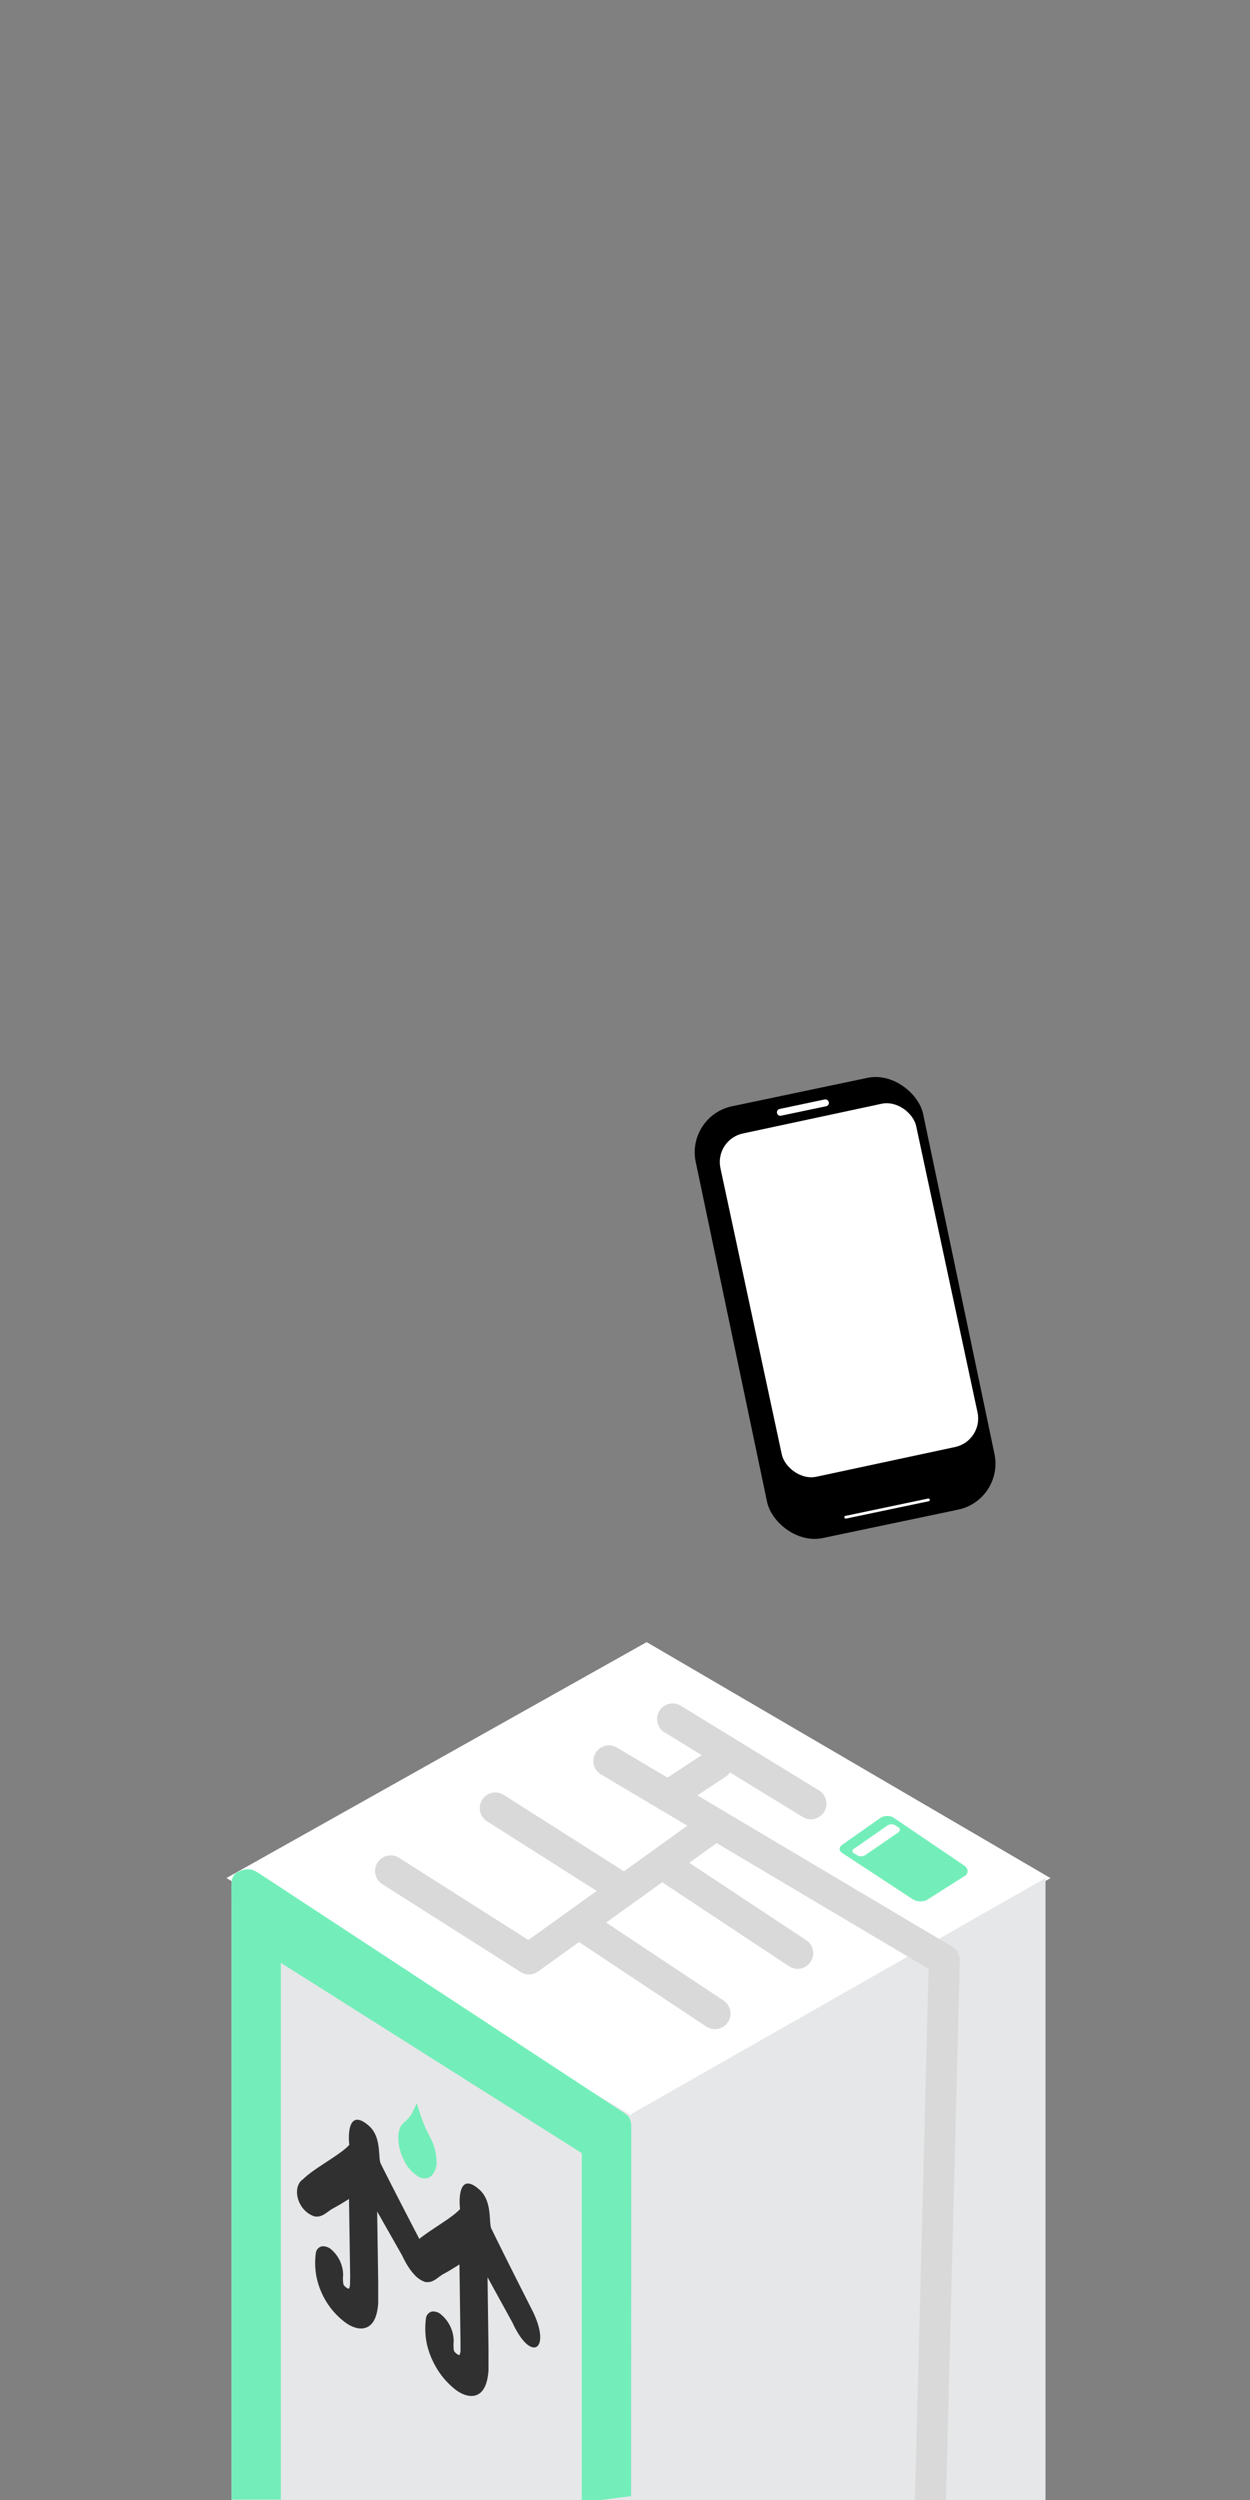 <svg id="레이어_1" data-name="레이어 1" xmlns="http://www.w3.org/2000/svg" viewBox="0 0 250 500"><rect x="0" y="0" width="250" height="500" fill="#808080" stroke="none"/><polygon points="46.29 375.62 126.21 424.31 209.1 375.62 129.33 329 46.29 375.62" style="fill:#fff;stroke:#fff;stroke-miterlimit:10"/><polygon points="46.29 375.62 46.29 500.48 126.21 500.48 126.21 423.06 46.29 375.62" style="fill:#e6e7e8"/><polygon points="209.1 375.62 126.21 422.83 126.21 500.48 209.1 500.48 209.1 375.62" style="fill:#e6e7e8"/><path d="M105.71,394.89a3.15,3.15,0,0,1-1.59-.49L76.46,376.83a3.12,3.12,0,0,1,3.35-5.27L105.68,388l35.19-25.3a3.12,3.12,0,0,1,3.65,5.07L107.61,394.3A3.12,3.12,0,0,1,105.71,394.89Z" style="fill:#d9d9d9"/><path d="M123.57,380.36a3.18,3.18,0,0,1-1.59-.49L97.4,364.25a3.12,3.12,0,0,1,3.35-5.27l24.57,15.62a3.12,3.12,0,0,1-1.75,5.76Z" style="fill:#d9d9d9"/><path d="M185.86,508.12a3.13,3.13,0,0,1-3-3.2l2.86-111.14L120.2,354.89a3.12,3.12,0,0,1,3.19-5.37l67.05,39.82a3.16,3.16,0,0,1,1.53,2.77l-2.91,113A3.12,3.12,0,0,1,185.86,508.12Z" style="fill:#d9d9d9"/><path d="M159.45,393.77a3.15,3.15,0,0,1-1.65-.52l-26.23-17.37a3.12,3.12,0,1,1,3.45-5.2l26.23,17.37a3.12,3.12,0,0,1-1.8,5.72Z" style="fill:#d9d9d9"/><path d="M162.09,363.86a3,3,0,0,1-1.55-.46l-27.67-16.95a3.12,3.12,0,0,1,3.26-5.32l27.67,16.95a3.12,3.12,0,0,1-1.71,5.78Z" style="fill:#d9d9d9"/><path d="M142.9,405.83a3.06,3.06,0,0,1-1.65-.52l-26.4-17.54a3.12,3.12,0,0,1,3.45-5.2l26.41,17.54a3.12,3.12,0,0,1-1.81,5.72Z" style="fill:#d9d9d9"/><path d="M133.51,362.33a3.12,3.12,0,0,1-1.64-5.73l9.8-6.45a3.12,3.12,0,0,1,3.43,5.22l-9.8,6.45A3.17,3.17,0,0,1,133.51,362.33Z" style="fill:#d9d9d9"/><path d="M83.55,435.23a7.42,7.42,0,0,1-2.72-3.12,10,10,0,0,1-1.17-4.43,5.42,5.42,0,0,1,.27-1.87,2.71,2.71,0,0,1,.8-1.25A8.06,8.06,0,0,0,82.2,423a25.12,25.12,0,0,0,1.15-2.37s.74,2.44,1.23,3.73a36.07,36.07,0,0,0,1.54,3.27,11.45,11.45,0,0,1,.85,2.21,9.37,9.37,0,0,1,.32,2.22,3.93,3.93,0,0,1-1.06,3.17A2.18,2.18,0,0,1,83.55,435.23Z" style="fill:#73eeba"/><path d="M84.15,448.34c-2.71-5.23-5.39-10.38-8-15.6-.59-1.15.24-5.27-2.36-7.57-4-3.5-4.2,1.39-3.93,3.8-1.77,2-7,4.63-9.23,6.86-2.28,1.47-1.29,6.21,2.2,7.43,1.67.36,2.62-1,3.86-1.62,1-.55,2.06-1.18,3.11-1.85l.23,15.5L70,457a4.61,4.61,0,0,1-.12.56,2,2,0,0,1-.12.19h0l0,0-.19-.05-.36-.22-.36-.33-.16-.23h0l0-.08c0-.12-.05-.24-.07-.36a9.05,9.05,0,0,1,0-1.48l0,.41a6.81,6.81,0,0,0-2.33-5.48,2.51,2.51,0,0,0-1.88-.67,1.57,1.57,0,0,0-1.25,1.39,14.82,14.82,0,0,0,.17,4.88,15.36,15.36,0,0,0,1.62,4.27,15,15,0,0,0,4.19,4.75c1.5,1.07,3,1.41,4.15.94,1.53-.6,2.17-2.46,2.35-4.8,0-1.4,0-2.84,0-4.31l-.15-10.09-.06-4,5,8.81C84.25,459.3,88.36,456.17,84.15,448.34Z" style="fill:#303030"/><path d="M106.28,461.74c-2.71-5.36-5.37-10.62-8-16-.58-1.18.25-5.38-2.34-7.76-4-3.62-4.21,1.37-3.93,3.83-1.79,2-7,4.67-9.24,6.93-2.3,1.49-1.31,6.35,2.18,7.63,1.67.37,2.62-1,3.86-1.64,1-.52,2-1.17,3.08-1.84l.21,15.64,0,1.73a4.78,4.78,0,0,1-.12.57l-.12.19h0l0,0-.2-.05-.35-.22-.36-.34-.16-.24h0a.59.59,0,0,0,0-.08l-.06-.37a10.75,10.75,0,0,1,0-1.51c0,.15,0,.28,0,.42A7,7,0,0,0,88.32,463a2.4,2.4,0,0,0-1.88-.7,1.56,1.56,0,0,0-1.25,1.4,15.25,15.25,0,0,0,.16,5A16.21,16.21,0,0,0,87,473.06,15.62,15.62,0,0,0,91.19,478c1.5,1.1,3,1.45,4.15,1,1.54-.62,2.18-2.51,2.36-4.9,0-1.43,0-2.9,0-4.4l-.14-10.25-.05-4,5,9.11C106.36,472.92,110.47,469.76,106.28,461.74Z" style="fill:#303030"/><path d="M126.21,499.23l-9.85,1.25V430.63L56.17,392.57V499.91H46.32v-119c0-4-.39-5.69,1.22-6.49,2.5-1.25,3.45-.23,5,.73l71.29,46.79c1.49.94,2.41,1.41,2.41,3.26Z" style="fill:#73eeba"/><rect x="145.76" y="217.49" width="46.48" height="88.24" rx="9.4" transform="translate(-50.1 40.26) rotate(-11.85)"/><rect x="148.38" y="223.49" width="39.95" height="70.05" rx="5.82" transform="matrix(0.98, -0.21, 0.21, 0.98, -49.48, 40.06)" style="fill:#fff"/><path d="M169.14,303.72a.28.28,0,0,1-.27-.22.27.27,0,0,1,.21-.32l16.54-3.47a.27.27,0,0,1,.33.21.28.28,0,0,1-.21.33l-16.54,3.47Z" style="fill:#fff"/><path d="M156.08,223.16a.7.7,0,0,1-.68-.55.68.68,0,0,1,.54-.82l9-1.9a.71.71,0,0,1,.82.54.69.69,0,0,1-.54.82l-9,1.89Z" style="fill:#fff"/><path d="M193,375.16,185.36,380a3,3,0,0,1-3-.27l-13.86-9.1c-.77-.46-.75-1.22,0-1.71l7.43-5.23a2.57,2.57,0,0,1,2.74-.19l14.1,9.56C193.69,373.67,193.77,374.62,193,375.16Z" style="fill:#73eeba"/><path d="M179.62,366.5,173,371.06a1.6,1.6,0,0,1-1.56,0l-.57-.35a.52.52,0,0,1,0-1l6.6-4.6a1.44,1.44,0,0,1,1.52-.08l.59.37A.6.6,0,0,1,179.62,366.5Z" style="fill:#fff"/></svg>